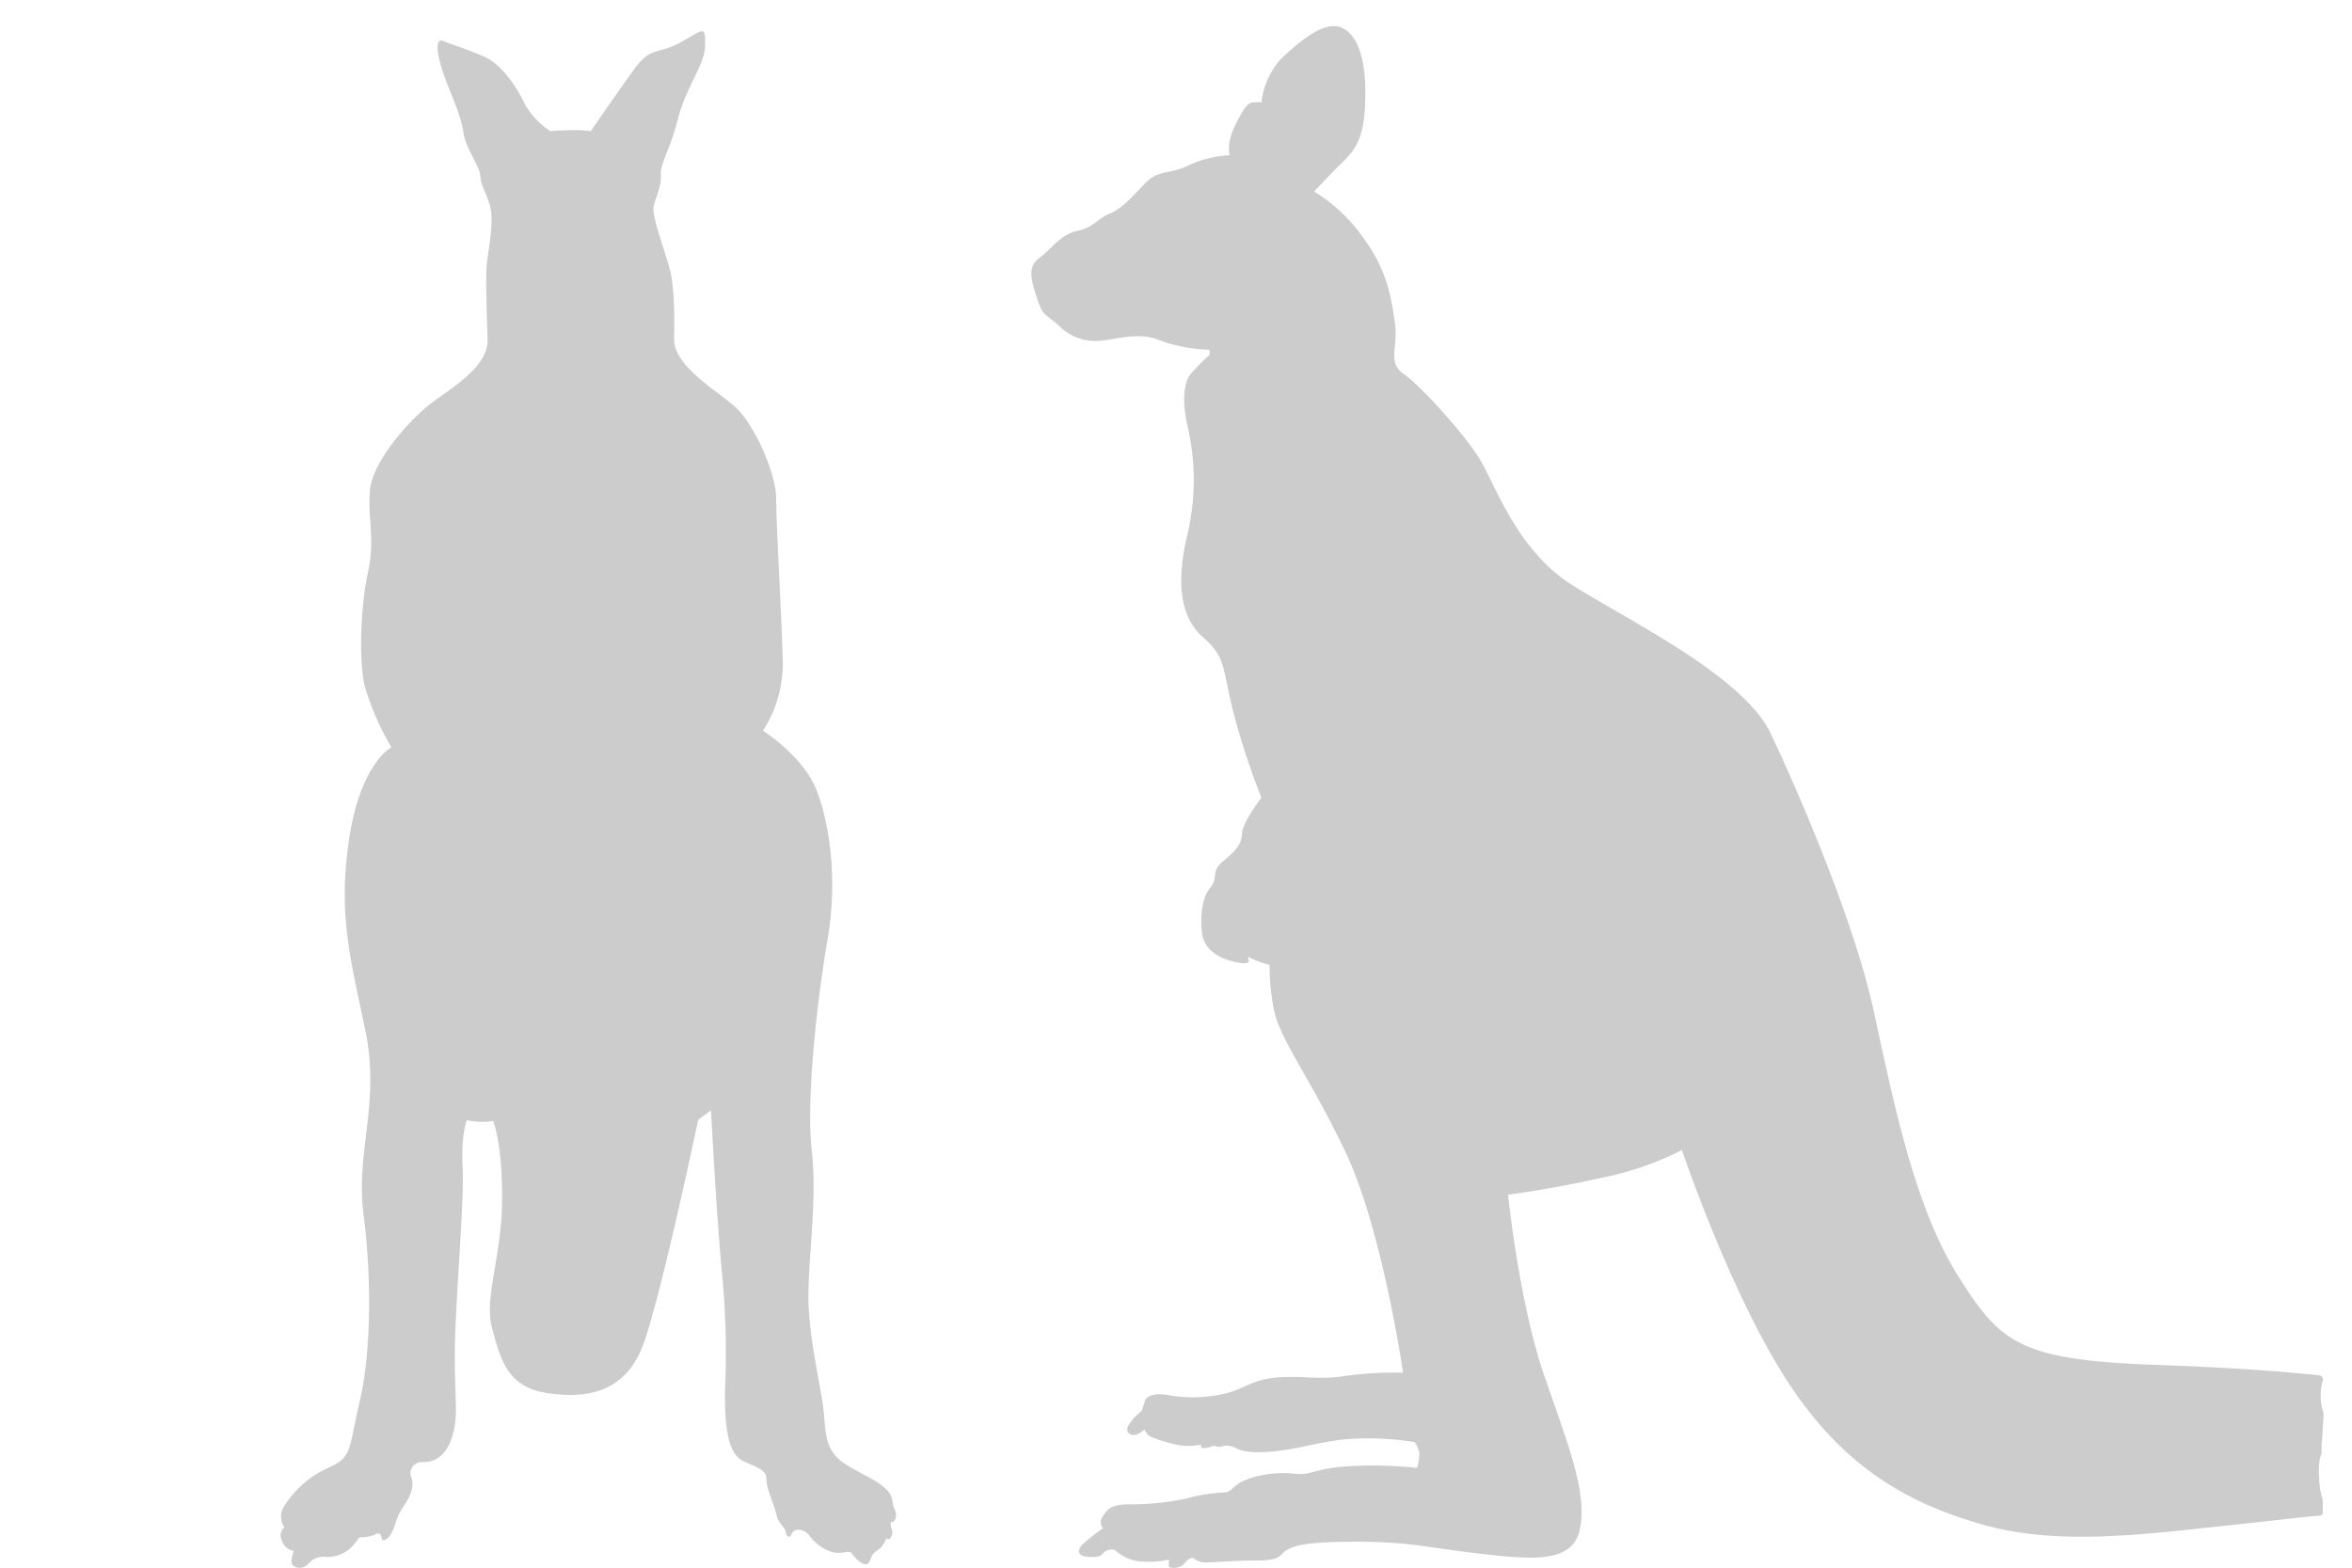 <!-- Copyright (c) 2023 Jan Stehno -->
<svg xmlns="http://www.w3.org/2000/svg" viewBox="0 0 300 200">
    <title>easterngraykangaroo_body</title>
    <g id="easterngraykangaroo">
        <g id="body">
            <path
                d="M296.22,191.06c-.38-.65-.7-4.42-.14-5.49.07-.15,0-1.67.11-1.86l.19-3.39a7.15,7.15,0,0,1-.1-4.26.51.51,0,0,0-.44-.6c-6.18-.65-12.89-1.05-21-1.34-17.25-.63-19.75-2.77-25.2-11.53S241.54,140.7,239,129s-9.65-28-13.13-35.39-18.23-14.47-25.38-19S190.7,61.66,188.6,58.35s-7.55-9.29-9.61-10.68-.62-3.44-1.07-6.48-.89-6.57-4-10.81a20.87,20.87,0,0,0-6.3-5.94s1.83-2,3.64-3.76,2.84-3.37,2.89-8.46S173,4.11,170.86,3.44s-5.16,1.9-7.4,4a9.94,9.94,0,0,0-2.56,5.62,3.7,3.7,0,0,0-.91,0c-.7,0-1.15.31-2.4,2.84s-.73,3.91-.73,3.91a13.89,13.89,0,0,0-5.24,1.28c-2.48,1.23-3.77.47-5.51,2.25s-2.93,3.24-4.56,3.91-2,1.75-4.16,2.21-3.3,2.35-4.87,3.49-.93,3-.18,5.29,1.23,1.86,2.86,3.44a6.48,6.48,0,0,0,5.46,1.75c1.94-.18,4.75-1.12,7.28,0a20.46,20.46,0,0,0,6.34,1.19l0,.67a25.19,25.19,0,0,0-2.37,2.37c-.89,1.07-1.21,3.48-.4,6.88a30.15,30.15,0,0,1-.14,14c-1.38,6-.76,10.27,2.1,12.78s2.42,3.7,3.76,9.2a94.8,94.8,0,0,0,3.66,11.24s-2.41,3.16-2.47,4.56-.75,2.18-2.41,3.55-.51,2-1.67,3.42-1.25,4.08-1,5.87,1.84,3.13,4.52,3.63.54-1.16,1.67-.56a10.75,10.75,0,0,0,2.41.86,27.16,27.16,0,0,0,.42,5c.54,4.2,4.47,8.81,9.23,18.82s7.37,28.22,7.37,28.22a45.08,45.08,0,0,0-7.42.41c-3.08.53-5.11-.05-8.42.18s-4.22,1.36-6.59,2a17.91,17.91,0,0,1-7.26.31c-1.94-.4-3,.05-3.2.63s-.46,1.36-.46,1.36a6.35,6.35,0,0,0-1.77,2c-.31.87.56,1.2,1.12,1a3.8,3.8,0,0,0,1-.63s.2.32.42.61,1.23.67,3.22,1.2a7.42,7.42,0,0,0,3.6.09l0,.29c0,.29.94.14,1.39-.06s.51.2,1.29,0,1.16-.07,2.06.36,2.77.53,5.63.15,3.64-.84,7.7-1.38a36.5,36.5,0,0,1,9.16.33,3.41,3.41,0,0,1,.61,1.41,6.85,6.85,0,0,1-.29,1.88,52,52,0,0,0-7.89-.25c-5,.16-5.41,1.22-7.6,1a13.93,13.93,0,0,0-6.07.66c-2,.72-2,1.72-3.06,1.72a22.12,22.12,0,0,0-4.76.76,33.52,33.52,0,0,1-7.42.76c-2.52,0-2.79.87-3.33,1.59a1.25,1.25,0,0,0,.06,1.46,24.85,24.85,0,0,0-2.54,2c-.76.78-.82,1.54.66,1.64s1.58-.09,2-.58a1.7,1.7,0,0,1,1.38-.31,5.5,5.5,0,0,0,3.36,1.49,11.78,11.78,0,0,0,3.54-.24,7.47,7.47,0,0,1,0,.76c0,.48,1.59.36,2-.28a1.69,1.69,0,0,1,1.06-.72,3.53,3.53,0,0,0,.94.51c.5.16,1.07.09,4.33-.09s5.09.22,6.12-.9,3-1.56,9.61-1.56,8.74.73,15.53,1.51,12,1.31,12.87-3.22-1.31-10.13-4.53-19.36-4.66-23.21-4.66-23.21,5.09-.62,11.89-2.14a39.5,39.5,0,0,0,10.29-3.55s6,17.82,13.22,29.13,15.67,16,25.32,18.7,20.69,1.16,31.63,0c4.72-.49,8-.91,11.3-1.21a.3.3,0,0,0,.27-.27v-1.41C296.27,191.51,296.24,191.1,296.22,191.06Z"
                fill="#ccc" />
            <path
                d="M62.18,42.85s-.27-7.14-.11-8.92.86-5.11.56-7-1.3-3.12-1.36-4.45S59.38,19,59.08,16.75s-1.92-5.41-2.7-7.91-.78-4,.16-3.6,3,1,5.25,2,4.22,4,5.12,6a10.25,10.25,0,0,0,3.29,3.49s1.12-.12,2.82-.12a14.44,14.44,0,0,1,2.33.12s3.44-5,5.57-7.94S84,7,86.94,5.33s3-2.05,3,.43-2.45,5.35-3.44,9.32-2.34,5.83-2.21,7.25-.74,3-.93,4.1,1.17,4.82,2,7.62.62,8.73.62,8.73v.51c0,3.32,5.06,6.3,7.62,8.46S99,60.42,99,63.57s.67,14.51.83,20.3a15.79,15.79,0,0,1-2.51,9.35s5.09,3.23,6.79,7.49,2.77,11.45,1.44,19.18-2.76,20.45-2,27-.68,14.94-.4,20,1.68,10.55,1.92,13.27.28,4.17,1.56,5.63,4.47,2.56,6,3.84,1,1.89,1.48,2.91-.08,1.66-.34,1.64-.22.38,0,1-.34,1.42-.56,1.14-.32.8-1.22,1.42-.68.64-1.1,1.5-1.61-.2-2.15-.94-1,.06-2.54-.28a5.64,5.64,0,0,1-3-2.18c-.6-.72-1.84-1-2.2-.2s-.74.26-.8-.28-.87-.84-1.19-2.2-1.28-3.27-1.26-4.59-2.34-1.66-3.4-2.46-2-2.82-1.86-8.9A106.71,106.71,0,0,0,92,161.5c-.69-7.88-1.31-19.85-1.31-19.85l-1.63,1.2s-4.72,22.42-7,28.65-7.35,7-12.39,6.2-5.87-4.44-6.91-8.27,1.2-9,1.28-16.19S62.91,143,62.91,143a7.68,7.68,0,0,1-2.12.08,4.09,4.09,0,0,1-1.23-.2s-.76,1.76-.56,5.8-.48,11.55-.88,20.14.5,11-.34,14.1-2.54,3.62-3.9,3.62a1.41,1.41,0,0,0-1.4,2c.3.82.12,2-.94,3.53s-.94,2.16-1.52,3.34-1.29,1.32-1.35.78-.42-.74-.86-.4a5,5,0,0,1-2,.34,6.68,6.68,0,0,1-1,1.26,4.31,4.31,0,0,1-3.16,1.24,2.62,2.62,0,0,0-2.33.86,1.39,1.39,0,0,1-2,.18c-.38-.5.16-1.82.16-1.82A1.78,1.78,0,0,1,36,196.62a1.42,1.42,0,0,1,.26-1.78,2.48,2.48,0,0,1-.18-2.4,12.81,12.81,0,0,1,5.81-5.19c3.12-1.4,2.54-2.36,4-8.51s1.52-15.83.48-23.82,2.16-14.14.24-23.41-3.52-14.79-2.08-24.46,5.39-11.71,5.39-11.71a35.48,35.48,0,0,1-3.39-7.75c-.8-3.36-.52-10.39.4-14.55s0-6.55.24-10.31S52,53.9,54.52,51.83s7.79-4.8,7.67-8.54Z"
                fill="#ccc" />
        </g>
    </g>
    <g id="frame">
        <rect width="300" height="200" fill="none" />
    </g>
</svg>
